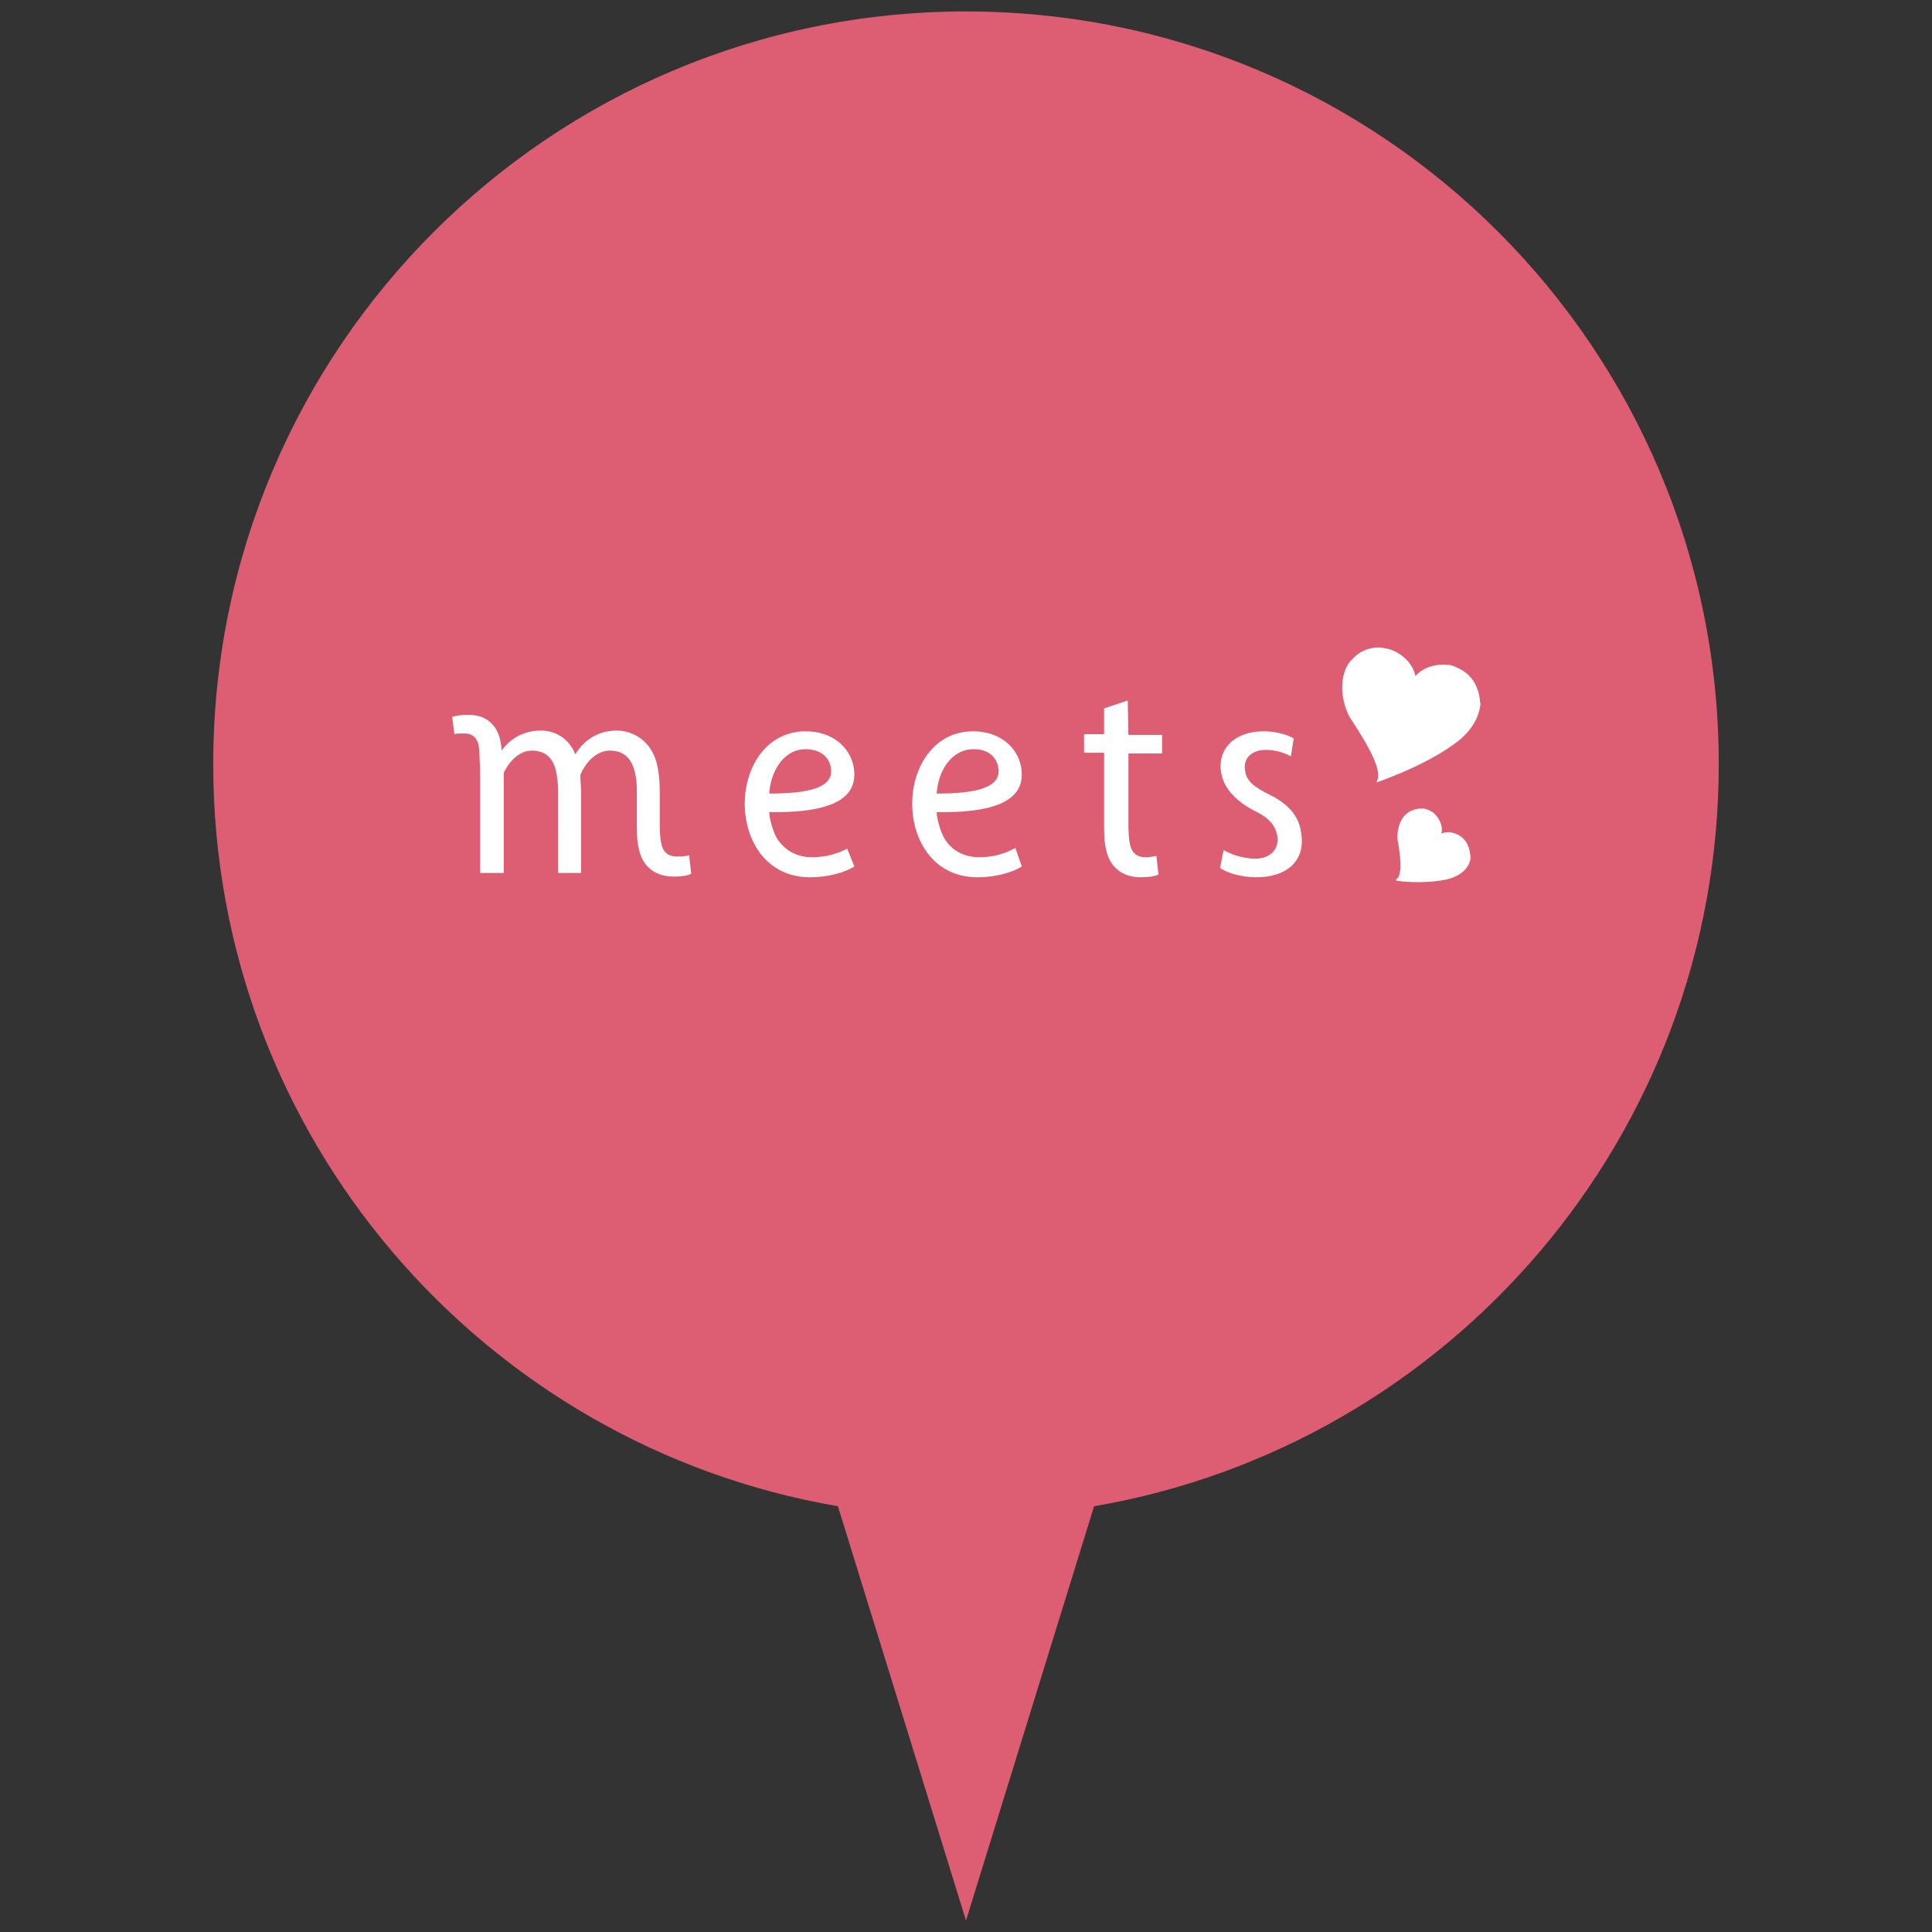 <?xml version="1.0" encoding="utf-8"?>
<!-- Generator: Adobe Illustrator 21.1.0, SVG Export Plug-In . SVG Version: 6.00 Build 0)  -->
<svg version="1.1" id="レイヤー_1" xmlns="http://www.w3.org/2000/svg" xmlns:xlink="http://www.w3.org/1999/xlink" x="0px"
	 y="0px" viewBox="0 0 270 270" style="enable-background:new 0 0 270 270;" xml:space="preserve">
<rect x="0" y="0" width="270" height="270" fill="#333333" stroke="none"/>
<style type="text/css">
	.st0{fill:#DD5E72;}
	.st1{fill:#FFFFFF;}
</style>
<path class="st0" d="M240.2,106.8C240.2,48.7,193.1,1.6,135,1.6S29.8,48.7,29.8,106.8c0,52,37.7,95.2,87.3,103.7l17.9,57.9
	l17.9-57.9C202.5,202,240.2,158.8,240.2,106.8z"/>
<g>
	<path class="st1" d="M141.9,118.5c-1.1,0.6-2.7,1.3-5,1.3c-2,0-3.8-0.8-4.9-2.6c-0.6-1-1.1-2.9-1.1-3.7c7.2,0.1,12.7-1.2,11.8-6.3
		c-0.5-2.8-3-5-6.7-5c-6.3,0-9.4,6.6-8.3,12.5c0.8,4.3,3.8,7.9,8.9,7.9c2.6,0,4.9-0.7,6.2-1.5L141.9,118.5z M136.1,104.7
		c1.8,0,3.1,0.9,3.4,2.5l0,0c0.6,3-3.4,3.7-8.6,3.7C131.1,107.8,132.9,104.7,136.1,104.7 M157.6,97.9l-3.3,1.1v3.6h-2.8v2.6h2.8v9.9
		c0,1.4,0,2.5,0.3,3.7c0.4,2,1.9,3.8,4.8,3.8c1,0,2-0.1,2.5-0.4l-0.3-2.6c-0.4,0.1-0.9,0.2-1.5,0.2c-1.3,0-2-0.7-2.2-1.9
		c-0.2-1-0.2-2-0.2-3.1v-9.5h4.7v-2.6h-4.7L157.6,97.9z M113.5,119.8c-2,0-3.7-0.8-4.9-2.6c-0.6-1-1.1-2.9-1.1-3.7
		c7.2,0.1,12.7-1.2,11.8-6.3c-0.5-2.8-3-5-6.7-5c-6.3,0-9.4,6.6-8.3,12.5c0.8,4.3,3.8,7.9,8.9,7.9c2.6,0,4.9-0.7,6.2-1.5l-1-2.5
		C117.4,119.1,115.8,119.8,113.5,119.8 M112.6,104.7c1.8,0,3.2,0.9,3.5,2.5l0,0c0.6,3-3.4,3.7-8.6,3.7
		C107.7,107.8,109.5,104.7,112.6,104.7 M94.6,119.7c-1.3,0-2-0.7-2.2-1.9c-0.2-1-0.2-2-0.2-3.1l0,0v-4.2c0-1.1-0.1-2.4-0.3-3.3
		c-0.7-3.7-3.5-5.1-5.7-5.1c-2.5,0-4.5,1.2-5.8,3.3c-1-2.4-3-3.3-4.8-3.3c-2.3,0-4.2,1-5.5,2.8c0-0.5-0.1-1-0.2-1.5
		c-0.4-1.8-1.7-3.5-4.4-3.5c-0.9,0-1.8,0.1-2.3,0.3l0.3,2.4c0.4-0.1,0.8-0.1,1.4-0.1c1.2,0,1.8,0.7,2,1.7c0,0.3,0.1,0.5,0.1,0.8
		c0,1,0.1,2,0.1,3.2V122h3.3v-14c0.9-1.9,2.4-3.1,3.9-3.1c2.5,0,3.2,1.7,3.5,3.3c0.1,0.8,0.2,1.5,0.2,2.4V122h3.2v-11.4
		c0-0.7-0.1-1.5-0.1-2.3c0.9-2.1,2.5-3.4,4.1-3.4c2.2,0,3.2,1.3,3.6,3.4c0.2,0.8,0.2,1.8,0.2,2.5v4.2c0,1.4,0,2.5,0.3,3.7
		c0.4,2,1.9,3.8,4.8,3.8c1,0,2-0.1,2.5-0.4l-0.3-2.6C95.8,119.7,95.3,119.7,94.6,119.7 M177.3,111c-2-1-3.1-1.8-3.3-3.3
		c-0.3-1.7,0.9-2.9,2.9-2.9c1.5,0,2.8,0.5,3.5,0.9l0.4-2.5c-0.8-0.5-2.5-1-4.2-1c-4.2,0-6.6,2.6-5.9,6c0.4,2,2,3.7,4.4,5
		c2.3,1.1,3.1,2.1,3.4,3.6c0.3,1.7-0.8,3.2-3.1,3.2c-1.6,0-3.4-0.6-4.4-1.2l-0.5,2.5c1,0.7,3,1.3,5.1,1.3c4.2,0,7-2.3,6.2-6.4
		C181.5,113.9,179.8,112.2,177.3,111"/>
	<path class="st1" d="M204.5,117.2L204.5,117.2L204.5,117.2c-0.5-0.5-1.2-0.8-1.9-0.9c-0.4,0-0.8,0-1.2,0.2l0.1-0.3
		c0.1-1-0.5-2.1-1.3-2.7c-0.5-0.3-0.9-0.5-1.4-0.5c-0.4,0-0.8,0-1.3,0.2c-1.2,0.4-2.1,1.6-2.2,3.5v0.4c0,0,0,0.4,0.1,0.7
		c0.2,1.3,0.4,2.7,0.3,3.7c-0.1,0.7-0.2,1.2-0.6,1.4v0.1l0.1,0.1c0,0,0.3,0,0.8,0.1c1.3,0.1,4,0.2,6.2-0.3c2-0.5,3.1-1.6,3.3-2.9
		v-0.3C205.4,118.6,205.1,117.8,204.5,117.2"/>
	<path class="st1" d="M206.6,96.7c-0.5-1.7-1.5-2.8-3.2-3.5c-0.4-0.2-0.8-0.3-1.3-0.3c-1.6-0.1-3.3,0.4-4.3,1.6
		c-0.3-1.9-2.3-3.6-4.2-3.9c-0.1,0-0.3,0-0.4-0.1c-1.6-0.1-2.9,0.3-4.1,1.5c-0.9,0.8-1.4,2-1.5,3.5c-0.1,1.3,0.1,2.7,0.8,4.3
		c0,0,0.3,0.6,0.6,1c1.8,2.8,3.7,5.9,3.6,7.7c0,0.3-0.1,0.5-0.2,0.7v0.1h0.1l0,0c0,0,6.8-2.3,11.1-5.6c2.1-1.6,3.1-3.5,3.3-5.3
		C206.8,97.9,206.8,97.3,206.6,96.7"/>
</g>
</svg>
